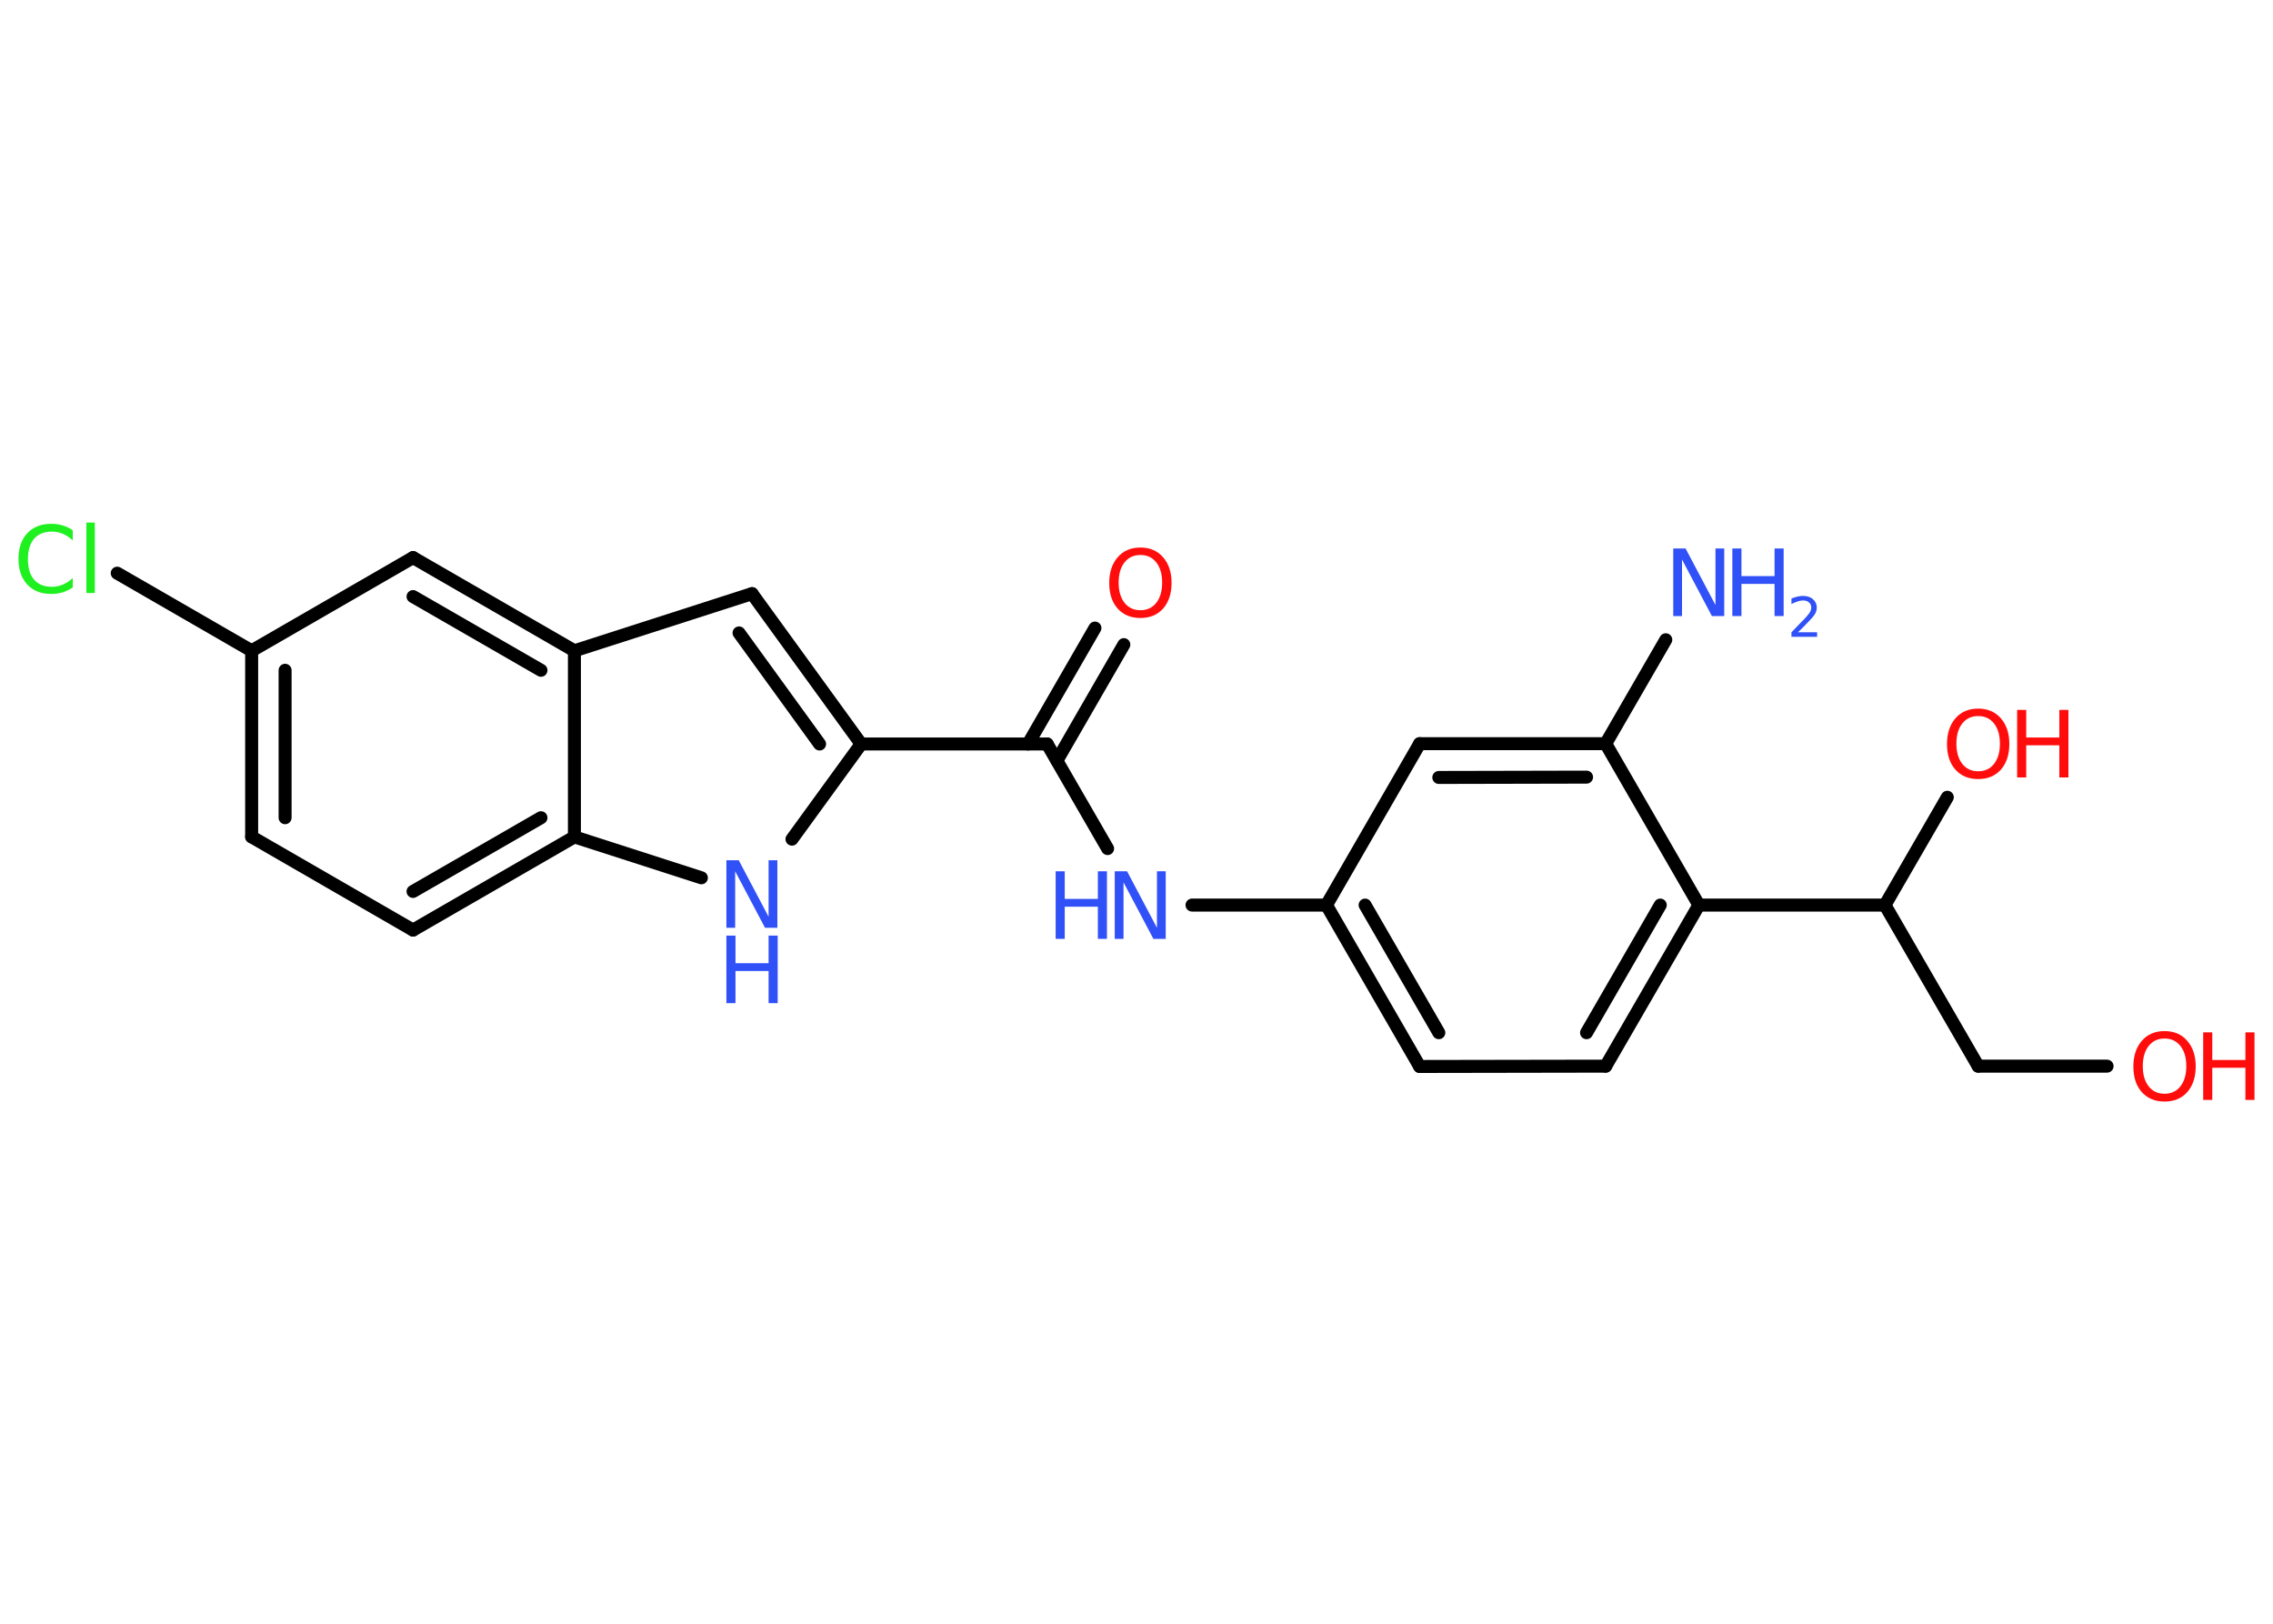 <?xml version='1.0' encoding='UTF-8'?>
<!DOCTYPE svg PUBLIC "-//W3C//DTD SVG 1.1//EN" "http://www.w3.org/Graphics/SVG/1.1/DTD/svg11.dtd">
<svg version='1.2' xmlns='http://www.w3.org/2000/svg' xmlns:xlink='http://www.w3.org/1999/xlink' width='70.0mm' height='50.0mm' viewBox='0 0 70.0 50.0'>
  <desc>Generated by the Chemistry Development Kit (http://github.com/cdk)</desc>
  <g stroke-linecap='round' stroke-linejoin='round' stroke='#000000' stroke-width='.4' fill='#3050F8'>
    <rect x='.0' y='.0' width='70.0' height='50.0' fill='#FFFFFF' stroke='none'/>
    <g id='mol1' class='mol'>
      <line id='mol1bnd1' class='bond' x1='51.3' y1='19.7' x2='49.45' y2='22.9'/>
      <g id='mol1bnd2' class='bond'>
        <line x1='49.45' y1='22.9' x2='43.72' y2='22.9'/>
        <line x1='48.86' y1='23.93' x2='44.31' y2='23.94'/>
      </g>
      <line id='mol1bnd3' class='bond' x1='43.72' y1='22.9' x2='40.85' y2='27.87'/>
      <line id='mol1bnd4' class='bond' x1='40.85' y1='27.87' x2='36.71' y2='27.87'/>
      <line id='mol1bnd5' class='bond' x1='34.11' y1='26.13' x2='32.25' y2='22.91'/>
      <g id='mol1bnd6' class='bond'>
        <line x1='31.66' y1='22.91' x2='33.72' y2='19.34'/>
        <line x1='32.55' y1='23.42' x2='34.61' y2='19.85'/>
      </g>
      <line id='mol1bnd7' class='bond' x1='32.25' y1='22.91' x2='26.52' y2='22.91'/>
      <g id='mol1bnd8' class='bond'>
        <line x1='26.52' y1='22.91' x2='23.16' y2='18.28'/>
        <line x1='25.24' y1='22.91' x2='22.76' y2='19.49'/>
      </g>
      <line id='mol1bnd9' class='bond' x1='23.16' y1='18.28' x2='17.69' y2='20.04'/>
      <g id='mol1bnd10' class='bond'>
        <line x1='17.69' y1='20.04' x2='12.72' y2='17.17'/>
        <line x1='16.66' y1='20.64' x2='12.72' y2='18.37'/>
      </g>
      <line id='mol1bnd11' class='bond' x1='12.72' y1='17.17' x2='7.75' y2='20.04'/>
      <line id='mol1bnd12' class='bond' x1='7.75' y1='20.04' x2='3.61' y2='17.65'/>
      <g id='mol1bnd13' class='bond'>
        <line x1='7.75' y1='20.04' x2='7.75' y2='25.77'/>
        <line x1='8.78' y1='20.64' x2='8.78' y2='25.18'/>
      </g>
      <line id='mol1bnd14' class='bond' x1='7.75' y1='25.77' x2='12.72' y2='28.64'/>
      <g id='mol1bnd15' class='bond'>
        <line x1='12.72' y1='28.64' x2='17.69' y2='25.77'/>
        <line x1='12.72' y1='27.45' x2='16.66' y2='25.18'/>
      </g>
      <line id='mol1bnd16' class='bond' x1='17.69' y1='20.04' x2='17.69' y2='25.77'/>
      <line id='mol1bnd17' class='bond' x1='17.69' y1='25.77' x2='21.6' y2='27.03'/>
      <line id='mol1bnd18' class='bond' x1='26.52' y1='22.91' x2='24.39' y2='25.84'/>
      <g id='mol1bnd19' class='bond'>
        <line x1='40.85' y1='27.87' x2='43.72' y2='32.84'/>
        <line x1='42.04' y1='27.87' x2='44.31' y2='31.8'/>
      </g>
      <line id='mol1bnd20' class='bond' x1='43.72' y1='32.84' x2='49.45' y2='32.83'/>
      <g id='mol1bnd21' class='bond'>
        <line x1='49.45' y1='32.83' x2='52.32' y2='27.87'/>
        <line x1='48.86' y1='31.8' x2='51.13' y2='27.87'/>
      </g>
      <line id='mol1bnd22' class='bond' x1='49.45' y1='22.9' x2='52.32' y2='27.87'/>
      <line id='mol1bnd23' class='bond' x1='52.32' y1='27.87' x2='58.05' y2='27.87'/>
      <line id='mol1bnd24' class='bond' x1='58.05' y1='27.87' x2='59.97' y2='24.55'/>
      <line id='mol1bnd25' class='bond' x1='58.05' y1='27.87' x2='60.92' y2='32.83'/>
      <line id='mol1bnd26' class='bond' x1='60.92' y1='32.83' x2='64.89' y2='32.83'/>
      <g id='mol1atm1' class='atom'>
        <path d='M51.53 16.89h.38l.92 1.74v-1.74h.27v2.08h-.38l-.92 -1.74v1.74h-.27v-2.08z' stroke='none'/>
        <path d='M53.35 16.89h.28v.85h1.02v-.85h.28v2.08h-.28v-.99h-1.02v.99h-.28v-2.08z' stroke='none'/>
        <path d='M55.37 19.47h.59v.14h-.79v-.14q.1 -.1 .26 -.27q.17 -.17 .21 -.22q.08 -.09 .11 -.15q.03 -.06 .03 -.12q.0 -.1 -.07 -.16q-.07 -.06 -.18 -.06q-.08 .0 -.17 .03q-.09 .03 -.19 .08v-.17q.1 -.04 .19 -.06q.09 -.02 .16 -.02q.2 .0 .31 .1q.12 .1 .12 .26q.0 .08 -.03 .15q-.03 .07 -.11 .16q-.02 .02 -.13 .14q-.11 .12 -.32 .32z' stroke='none'/>
      </g>
      <g id='mol1atm5' class='atom'>
        <path d='M34.33 26.83h.38l.92 1.74v-1.74h.27v2.08h-.38l-.92 -1.74v1.74h-.27v-2.08z' stroke='none'/>
        <path d='M32.51 26.83h.28v.85h1.02v-.85h.28v2.08h-.28v-.99h-1.02v.99h-.28v-2.08z' stroke='none'/>
      </g>
      <path id='mol1atm7' class='atom' d='M35.12 17.09q-.31 .0 -.49 .23q-.18 .23 -.18 .62q.0 .39 .18 .62q.18 .23 .49 .23q.31 .0 .49 -.23q.18 -.23 .18 -.62q.0 -.39 -.18 -.62q-.18 -.23 -.49 -.23zM35.12 16.86q.44 .0 .7 .3q.26 .3 .26 .79q.0 .49 -.26 .79q-.26 .29 -.7 .29q-.44 .0 -.7 -.29q-.26 -.29 -.26 -.79q.0 -.49 .26 -.79q.26 -.3 .7 -.3z' stroke='none' fill='#FF0D0D'/>
      <path id='mol1atm13' class='atom' d='M2.24 16.34v.3q-.14 -.13 -.3 -.2q-.16 -.07 -.34 -.07q-.36 .0 -.55 .22q-.19 .22 -.19 .63q.0 .41 .19 .63q.19 .22 .55 .22q.18 .0 .34 -.07q.16 -.07 .3 -.2v.29q-.15 .1 -.31 .15q-.16 .05 -.35 .05q-.47 .0 -.74 -.29q-.27 -.29 -.27 -.79q.0 -.5 .27 -.79q.27 -.29 .74 -.29q.19 .0 .35 .05q.17 .05 .31 .15zM2.66 16.09h.26v2.17h-.26v-2.17z' stroke='none' fill='#1FF01F'/>
      <g id='mol1atm17' class='atom'>
        <path d='M22.37 26.49h.38l.92 1.74v-1.74h.27v2.08h-.38l-.92 -1.74v1.74h-.27v-2.08z' stroke='none'/>
        <path d='M22.37 28.81h.28v.85h1.02v-.85h.28v2.08h-.28v-.99h-1.02v.99h-.28v-2.08z' stroke='none'/>
      </g>
      <g id='mol1atm22' class='atom'>
        <path d='M60.92 22.05q-.31 .0 -.49 .23q-.18 .23 -.18 .62q.0 .39 .18 .62q.18 .23 .49 .23q.31 .0 .49 -.23q.18 -.23 .18 -.62q.0 -.39 -.18 -.62q-.18 -.23 -.49 -.23zM60.92 21.82q.44 .0 .7 .3q.26 .3 .26 .79q.0 .49 -.26 .79q-.26 .29 -.7 .29q-.44 .0 -.7 -.29q-.26 -.29 -.26 -.79q.0 -.49 .26 -.79q.26 -.3 .7 -.3z' stroke='none' fill='#FF0D0D'/>
        <path d='M62.12 21.86h.28v.85h1.02v-.85h.28v2.08h-.28v-.99h-1.02v.99h-.28v-2.08z' stroke='none' fill='#FF0D0D'/>
      </g>
      <g id='mol1atm24' class='atom'>
        <path d='M66.66 31.98q-.31 .0 -.49 .23q-.18 .23 -.18 .62q.0 .39 .18 .62q.18 .23 .49 .23q.31 .0 .49 -.23q.18 -.23 .18 -.62q.0 -.39 -.18 -.62q-.18 -.23 -.49 -.23zM66.66 31.75q.44 .0 .7 .3q.26 .3 .26 .79q.0 .49 -.26 .79q-.26 .29 -.7 .29q-.44 .0 -.7 -.29q-.26 -.29 -.26 -.79q.0 -.49 .26 -.79q.26 -.3 .7 -.3z' stroke='none' fill='#FF0D0D'/>
        <path d='M67.85 31.79h.28v.85h1.02v-.85h.28v2.08h-.28v-.99h-1.02v.99h-.28v-2.08z' stroke='none' fill='#FF0D0D'/>
      </g>
    </g>
  </g>
</svg>
